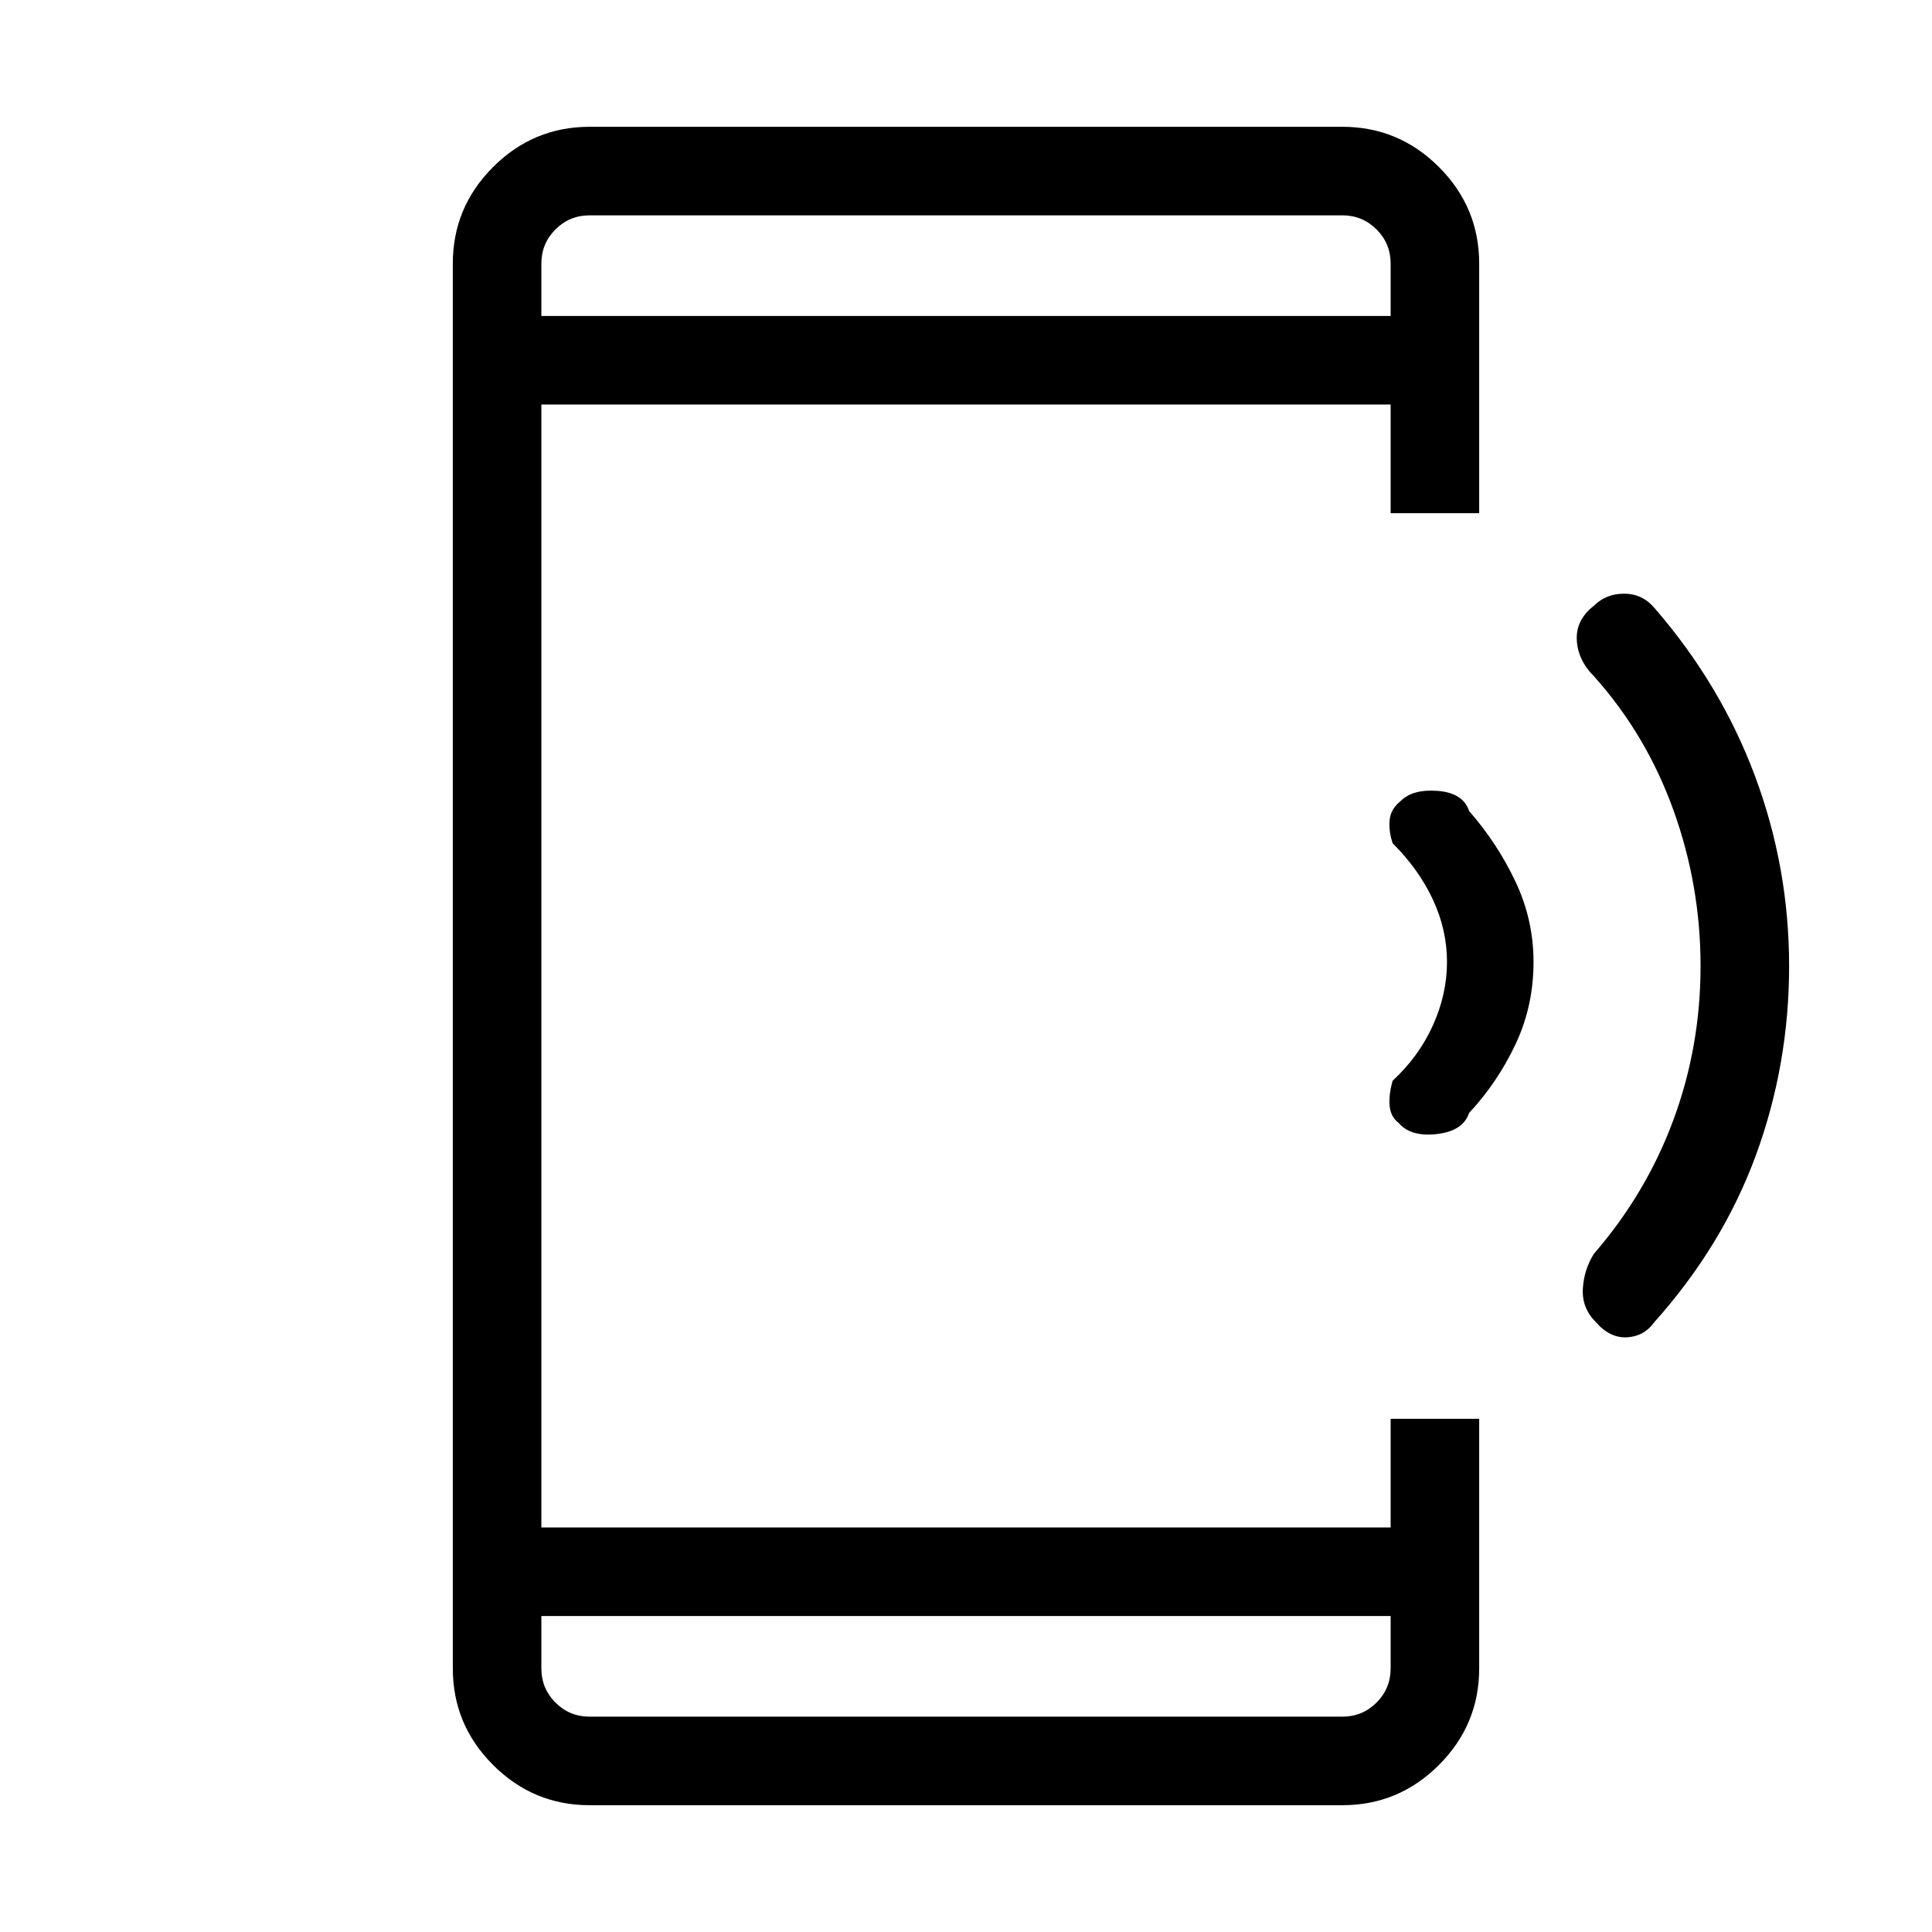 <svg xmlns="http://www.w3.org/2000/svg" height="48" width="48"><path d="M39.65 32.85Q39.3 32.5 39.325 32.025Q39.35 31.55 39.6 31.15Q40.9 29.65 41.575 27.825Q42.25 26 42.25 24Q42.25 22 41.575 20.125Q40.9 18.25 39.6 16.8Q39.2 16.4 39.175 15.9Q39.15 15.4 39.6 15.05Q39.9 14.75 40.35 14.75Q40.8 14.75 41.1 15.1Q42.75 17 43.6 19.275Q44.45 21.55 44.45 24Q44.45 26.45 43.625 28.7Q42.8 30.95 41.1 32.85Q40.85 33.2 40.425 33.225Q40 33.25 39.65 32.85ZM34.75 27.9Q34.55 27.75 34.525 27.475Q34.5 27.2 34.6 26.85Q35.25 26.25 35.6 25.475Q35.95 24.7 35.95 23.9Q35.95 23.1 35.6 22.35Q35.25 21.6 34.6 20.95Q34.5 20.65 34.525 20.375Q34.55 20.1 34.8 19.9Q35.1 19.6 35.725 19.65Q36.35 19.7 36.5 20.15Q37.2 20.95 37.65 21.9Q38.1 22.85 38.1 23.9Q38.1 25 37.65 25.95Q37.2 26.9 36.5 27.65Q36.35 28.1 35.7 28.175Q35.05 28.25 34.75 27.9ZM34.55 40.15H13.45V41.45Q13.45 41.95 13.8 42.3Q14.15 42.65 14.65 42.65H33.35Q33.85 42.65 34.2 42.3Q34.55 41.95 34.55 41.45ZM34.55 7.85V6.55Q34.55 6.05 34.2 5.7Q33.85 5.35 33.35 5.35H14.65Q14.15 5.35 13.8 5.7Q13.45 6.05 13.45 6.55V7.85ZM14.65 44.85Q13.25 44.85 12.25 43.85Q11.25 42.85 11.25 41.45V6.55Q11.25 5.15 12.25 4.15Q13.25 3.15 14.65 3.15H33.35Q34.75 3.15 35.75 4.15Q36.75 5.15 36.75 6.55V12.75H34.55V10.05H13.45V37.95H34.55V35.25H36.75V41.45Q36.75 42.85 35.75 43.85Q34.75 44.85 33.35 44.85ZM13.45 5.35Q13.45 5.35 13.45 5.7Q13.45 6.05 13.45 6.55V7.85V6.55Q13.45 6.05 13.45 5.7Q13.45 5.35 13.45 5.35ZM13.45 42.65Q13.45 42.65 13.45 42.3Q13.45 41.95 13.45 41.45V40.15V41.45Q13.45 41.95 13.45 42.3Q13.45 42.65 13.45 42.65Z"/></svg>